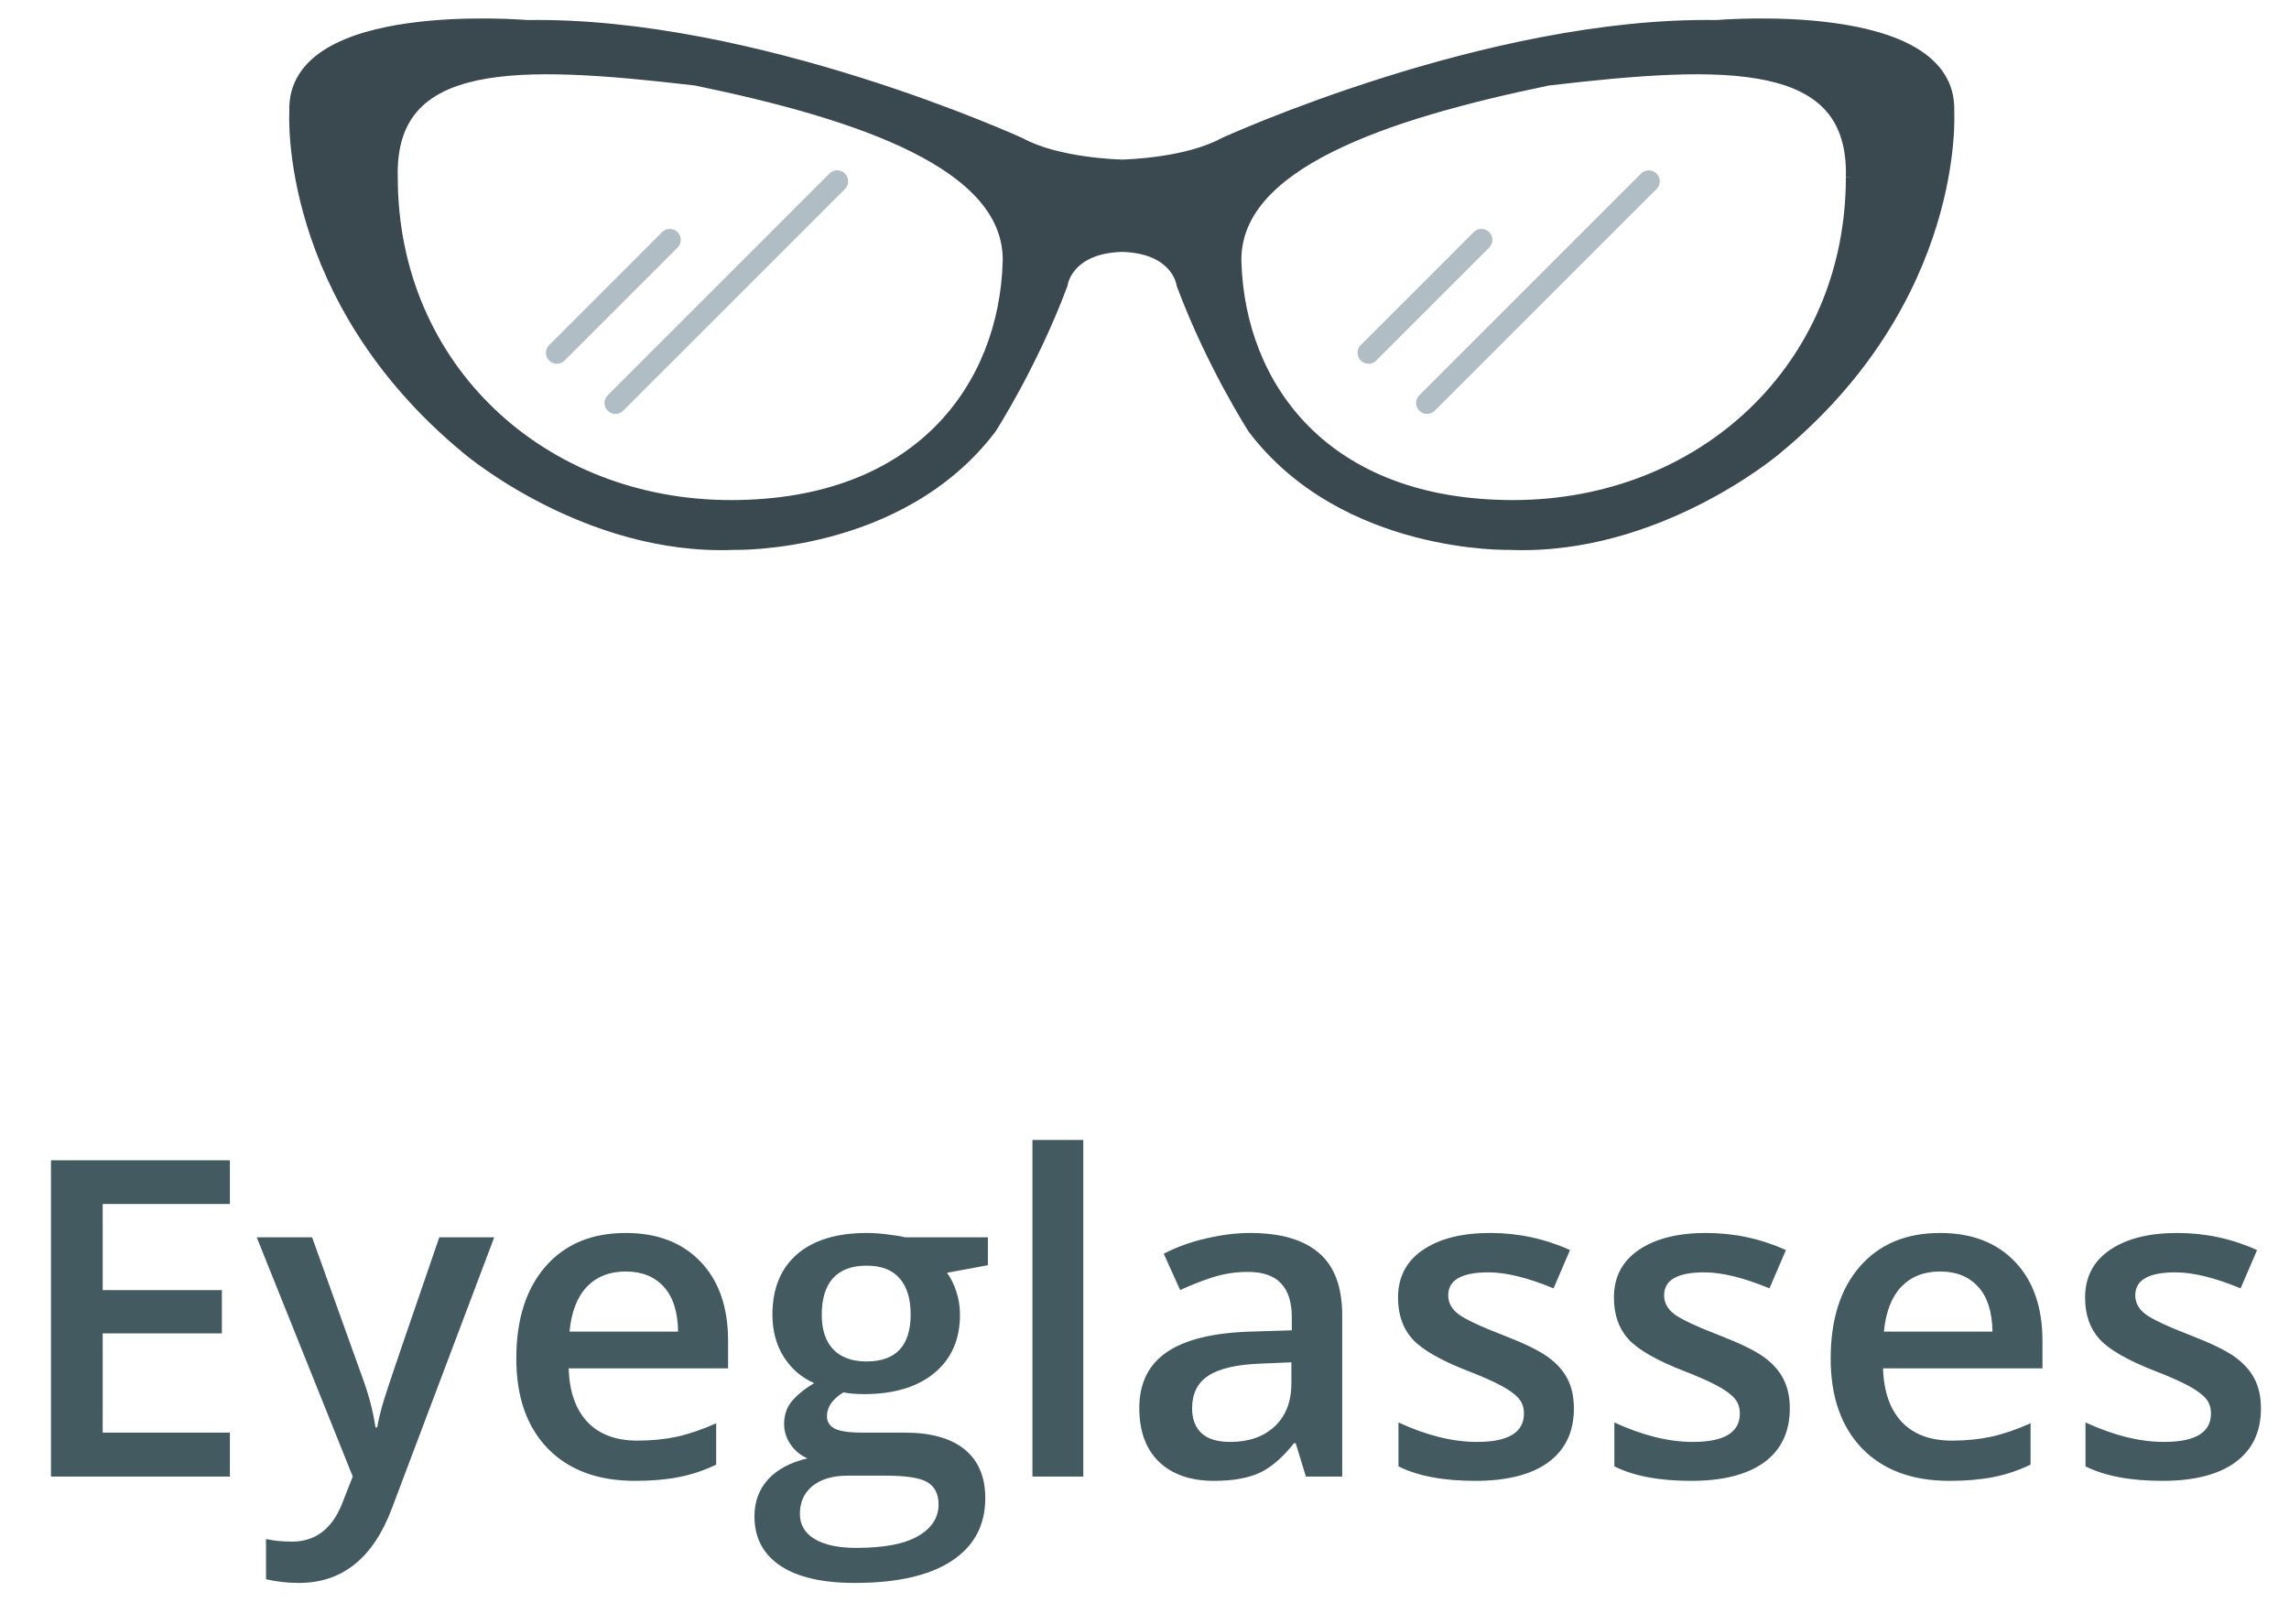 <svg width="93" height="66" viewBox="0 0 93 66" fill="none" xmlns="http://www.w3.org/2000/svg">
    <path d="M9.34 60H2.071V47.15H9.34V48.926H4.172V52.424H9.015V54.182H4.172V58.216H9.34V60ZM10.43 50.279H12.68L14.657 55.79C14.956 56.575 15.155 57.313 15.255 58.005H15.325C15.378 57.683 15.475 57.293 15.615 56.836C15.756 56.373 16.5 54.188 17.848 50.279H20.08L15.923 61.292C15.167 63.313 13.907 64.324 12.144 64.324C11.687 64.324 11.241 64.274 10.808 64.175V62.54C11.118 62.61 11.473 62.645 11.871 62.645C12.867 62.645 13.567 62.068 13.972 60.914L14.332 60L10.43 50.279ZM25.802 60.176C24.29 60.176 23.106 59.736 22.251 58.857C21.401 57.973 20.977 56.757 20.977 55.21C20.977 53.622 21.372 52.374 22.163 51.466C22.954 50.558 24.041 50.103 25.424 50.103C26.707 50.103 27.721 50.493 28.465 51.273C29.209 52.052 29.581 53.124 29.581 54.489V55.605H23.104C23.133 56.549 23.388 57.275 23.868 57.785C24.349 58.289 25.025 58.541 25.898 58.541C26.473 58.541 27.006 58.488 27.498 58.383C27.996 58.272 28.529 58.09 29.098 57.838V59.517C28.594 59.757 28.084 59.927 27.568 60.026C27.053 60.126 26.464 60.176 25.802 60.176ZM25.424 51.668C24.768 51.668 24.24 51.876 23.842 52.292C23.449 52.708 23.215 53.315 23.139 54.111H27.551C27.539 53.309 27.346 52.702 26.971 52.292C26.596 51.876 26.08 51.668 25.424 51.668ZM40.137 50.279V51.413L38.476 51.721C38.628 51.926 38.754 52.178 38.853 52.477C38.953 52.775 39.003 53.092 39.003 53.426C39.003 54.428 38.657 55.216 37.966 55.79C37.274 56.364 36.322 56.651 35.109 56.651C34.799 56.651 34.518 56.628 34.266 56.581C33.82 56.856 33.598 57.179 33.598 57.548C33.598 57.77 33.7 57.938 33.905 58.049C34.116 58.16 34.5 58.216 35.057 58.216H36.753C37.825 58.216 38.64 58.444 39.196 58.901C39.753 59.358 40.031 60.018 40.031 60.879C40.031 61.98 39.577 62.83 38.669 63.428C37.761 64.025 36.448 64.324 34.731 64.324C33.407 64.324 32.397 64.09 31.699 63.621C31.002 63.152 30.653 62.484 30.653 61.617C30.653 61.02 30.841 60.516 31.216 60.105C31.597 59.701 32.127 59.42 32.807 59.262C32.531 59.145 32.303 58.957 32.121 58.699C31.945 58.435 31.857 58.16 31.857 57.873C31.857 57.51 31.96 57.202 32.165 56.95C32.37 56.698 32.675 56.449 33.079 56.203C32.575 55.986 32.165 55.635 31.849 55.148C31.538 54.656 31.383 54.082 31.383 53.426C31.383 52.371 31.714 51.554 32.376 50.974C33.044 50.394 33.993 50.103 35.224 50.103C35.499 50.103 35.786 50.124 36.085 50.165C36.39 50.2 36.618 50.238 36.77 50.279H40.137ZM32.499 61.512C32.499 61.957 32.698 62.3 33.097 62.54C33.501 62.78 34.066 62.9 34.793 62.9C35.918 62.9 36.756 62.739 37.307 62.417C37.857 62.095 38.133 61.667 38.133 61.134C38.133 60.712 37.98 60.41 37.676 60.228C37.377 60.053 36.817 59.965 35.997 59.965H34.433C33.841 59.965 33.369 60.102 33.018 60.378C32.672 60.659 32.499 61.037 32.499 61.512ZM33.387 53.426C33.387 54.035 33.542 54.504 33.852 54.832C34.169 55.16 34.62 55.324 35.206 55.324C36.401 55.324 36.999 54.685 36.999 53.408C36.999 52.775 36.85 52.289 36.551 51.949C36.258 51.603 35.81 51.431 35.206 51.431C34.608 51.431 34.154 51.601 33.844 51.94C33.539 52.28 33.387 52.775 33.387 53.426ZM44.013 60H41.947V46.324H44.013V60ZM53.057 60L52.644 58.647H52.573C52.105 59.238 51.633 59.643 51.158 59.859C50.684 60.07 50.074 60.176 49.33 60.176C48.375 60.176 47.628 59.918 47.089 59.402C46.556 58.887 46.289 58.157 46.289 57.214C46.289 56.212 46.661 55.456 47.405 54.946C48.149 54.437 49.283 54.158 50.807 54.111L52.485 54.059V53.54C52.485 52.919 52.339 52.456 52.046 52.151C51.759 51.841 51.31 51.685 50.701 51.685C50.203 51.685 49.726 51.759 49.269 51.905C48.812 52.052 48.372 52.225 47.95 52.424L47.282 50.947C47.81 50.672 48.387 50.464 49.014 50.323C49.641 50.177 50.232 50.103 50.789 50.103C52.025 50.103 52.957 50.373 53.584 50.912C54.217 51.451 54.533 52.298 54.533 53.452V60H53.057ZM49.98 58.594C50.73 58.594 51.331 58.386 51.782 57.97C52.239 57.548 52.468 56.959 52.468 56.203V55.359L51.22 55.412C50.247 55.447 49.538 55.611 49.093 55.904C48.653 56.191 48.434 56.634 48.434 57.231C48.434 57.665 48.562 58.002 48.82 58.242C49.078 58.477 49.465 58.594 49.98 58.594ZM63.946 57.231C63.946 58.181 63.601 58.91 62.909 59.42C62.218 59.924 61.227 60.176 59.938 60.176C58.644 60.176 57.603 59.98 56.818 59.587V57.803C57.961 58.33 59.024 58.594 60.009 58.594C61.28 58.594 61.916 58.21 61.916 57.442C61.916 57.196 61.846 56.991 61.705 56.827C61.565 56.663 61.333 56.493 61.011 56.317C60.688 56.142 60.24 55.942 59.666 55.72C58.547 55.286 57.788 54.852 57.39 54.419C56.997 53.985 56.801 53.423 56.801 52.731C56.801 51.899 57.135 51.255 57.803 50.798C58.477 50.335 59.391 50.103 60.545 50.103C61.688 50.103 62.769 50.335 63.788 50.798L63.12 52.353C62.071 51.92 61.19 51.703 60.475 51.703C59.385 51.703 58.84 52.014 58.84 52.635C58.84 52.94 58.98 53.197 59.262 53.408C59.549 53.619 60.17 53.909 61.125 54.278C61.928 54.589 62.511 54.873 62.874 55.131C63.237 55.389 63.507 55.688 63.683 56.027C63.858 56.361 63.946 56.763 63.946 57.231ZM72.718 57.231C72.718 58.181 72.372 58.91 71.681 59.42C70.989 59.924 69.999 60.176 68.71 60.176C67.415 60.176 66.375 59.98 65.59 59.587V57.803C66.732 58.33 67.796 58.594 68.78 58.594C70.052 58.594 70.688 58.21 70.688 57.442C70.688 57.196 70.617 56.991 70.477 56.827C70.336 56.663 70.105 56.493 69.782 56.317C69.46 56.142 69.012 55.942 68.438 55.72C67.318 55.286 66.56 54.852 66.161 54.419C65.769 53.985 65.572 53.423 65.572 52.731C65.572 51.899 65.906 51.255 66.574 50.798C67.248 50.335 68.162 50.103 69.316 50.103C70.459 50.103 71.54 50.335 72.56 50.798L71.892 52.353C70.843 51.92 69.961 51.703 69.246 51.703C68.156 51.703 67.611 52.014 67.611 52.635C67.611 52.94 67.752 53.197 68.033 53.408C68.32 53.619 68.941 53.909 69.897 54.278C70.699 54.589 71.282 54.873 71.645 55.131C72.009 55.389 72.278 55.688 72.454 56.027C72.63 56.361 72.718 56.763 72.718 57.231ZM79.204 60.176C77.692 60.176 76.509 59.736 75.653 58.857C74.804 57.973 74.379 56.757 74.379 55.21C74.379 53.622 74.774 52.374 75.565 51.466C76.356 50.558 77.443 50.103 78.826 50.103C80.109 50.103 81.123 50.493 81.867 51.273C82.611 52.052 82.983 53.124 82.983 54.489V55.605H76.506C76.535 56.549 76.79 57.275 77.27 57.785C77.751 58.289 78.428 58.541 79.301 58.541C79.875 58.541 80.408 58.488 80.9 58.383C81.398 58.272 81.932 58.09 82.5 57.838V59.517C81.996 59.757 81.486 59.927 80.971 60.026C80.455 60.126 79.866 60.176 79.204 60.176ZM78.826 51.668C78.17 51.668 77.643 51.876 77.244 52.292C76.852 52.708 76.617 53.315 76.541 54.111H80.953C80.941 53.309 80.748 52.702 80.373 52.292C79.998 51.876 79.482 51.668 78.826 51.668ZM91.86 57.231C91.86 58.181 91.515 58.91 90.823 59.42C90.132 59.924 89.142 60.176 87.853 60.176C86.558 60.176 85.518 59.98 84.732 59.587V57.803C85.875 58.33 86.939 58.594 87.923 58.594C89.194 58.594 89.83 58.21 89.83 57.442C89.83 57.196 89.76 56.991 89.619 56.827C89.478 56.663 89.247 56.493 88.925 56.317C88.603 56.142 88.154 55.942 87.58 55.72C86.461 55.286 85.702 54.852 85.304 54.419C84.911 53.985 84.715 53.423 84.715 52.731C84.715 51.899 85.049 51.255 85.717 50.798C86.391 50.335 87.305 50.103 88.459 50.103C89.602 50.103 90.683 50.335 91.702 50.798L91.034 52.353C89.985 51.92 89.103 51.703 88.389 51.703C87.299 51.703 86.754 52.014 86.754 52.635C86.754 52.94 86.894 53.197 87.176 53.408C87.463 53.619 88.084 53.909 89.039 54.278C89.842 54.589 90.425 54.873 90.788 55.131C91.151 55.389 91.421 55.688 91.597 56.027C91.772 56.361 91.86 56.763 91.86 57.231Z" fill="#425A60"/>
    <path fill-rule="evenodd" clip-rule="evenodd" d="M75.246 7.201C75.246 14.978 69.151 20.571 61.473 20.571C53.794 20.571 50.338 15.725 50.188 10.635C50.097 6.642 56.267 4.6 62.882 3.229C70.17 2.375 75.376 2.223 75.246 7.201ZM40.989 10.635C40.839 15.725 37.38 20.571 29.695 20.571C22.011 20.571 15.911 14.978 15.911 7.201C15.781 2.223 20.991 2.375 28.285 3.229C34.906 4.6 41.08 6.642 40.989 10.635ZM79.148 4.539C79.329 0.232 69.749 1.065 69.749 1.065C60.48 0.912 49.736 5.84 49.736 5.84C48.224 6.665 45.754 6.73 45.59 6.734C45.426 6.73 42.955 6.665 41.441 5.84C41.441 5.84 30.689 0.912 21.413 1.065C21.413 1.065 11.825 0.232 12.006 4.539C12.006 4.539 11.534 12.098 19.033 18.255C19.033 18.255 23.852 22.339 29.816 22.095C29.816 22.095 36.532 22.278 40.236 17.401C40.236 17.401 41.923 14.787 43.128 11.553C43.128 11.553 43.311 10.05 45.59 9.985C47.867 10.05 48.051 11.553 48.051 11.553C49.255 14.787 50.94 17.401 50.94 17.401C54.641 22.278 61.352 22.095 61.352 22.095C67.311 22.339 72.126 18.255 72.126 18.255C79.619 12.098 79.148 4.539 79.148 4.539Z" fill="#3A4850"/>
    <path d="M50.188 10.635L49.938 10.641L49.938 10.643L50.188 10.635ZM62.882 3.229L62.853 2.981L62.842 2.982L62.831 2.984L62.882 3.229ZM15.911 7.201H16.161L16.161 7.195L15.911 7.201ZM28.285 3.229L28.335 2.984L28.325 2.982L28.314 2.981L28.285 3.229ZM69.749 1.065L69.745 1.315L69.757 1.315L69.77 1.314L69.749 1.065ZM49.736 5.84L49.632 5.613L49.624 5.616L49.616 5.62L49.736 5.84ZM45.59 6.734L45.585 6.984L45.596 6.984L45.59 6.734ZM41.441 5.84L41.561 5.62L41.553 5.616L41.545 5.613L41.441 5.84ZM21.413 1.065L21.391 1.314L21.404 1.315L21.417 1.315L21.413 1.065ZM12.006 4.539L12.255 4.555L12.256 4.542L12.256 4.529L12.006 4.539ZM19.033 18.255L19.195 18.064L19.192 18.062L19.033 18.255ZM29.816 22.095L29.822 21.845L29.814 21.845L29.805 21.845L29.816 22.095ZM40.236 17.401L40.435 17.553L40.441 17.545L40.446 17.537L40.236 17.401ZM43.128 11.553L43.362 11.64L43.372 11.613L43.376 11.583L43.128 11.553ZM45.59 9.985L45.597 9.735L45.59 9.735L45.583 9.735L45.59 9.985ZM48.051 11.553L47.803 11.583L47.806 11.612L47.816 11.64L48.051 11.553ZM50.94 17.401L50.73 17.537L50.735 17.545L50.741 17.553L50.94 17.401ZM61.352 22.095L61.362 21.845L61.354 21.845L61.346 21.845L61.352 22.095ZM72.126 18.255L71.967 18.062L71.964 18.064L72.126 18.255ZM74.996 7.201C74.996 14.829 69.024 20.321 61.473 20.321V20.821C69.278 20.821 75.496 15.127 75.496 7.201H74.996ZM61.473 20.321C57.689 20.321 54.972 19.129 53.184 17.335C51.393 15.54 50.511 13.12 50.437 10.628L49.938 10.643C50.014 13.241 50.936 15.789 52.83 17.688C54.727 19.591 57.579 20.821 61.473 20.821V20.321ZM50.437 10.63C50.396 8.788 51.792 7.344 54.132 6.173C56.459 5.007 59.628 4.159 62.933 3.474L62.831 2.984C59.52 3.67 56.297 4.529 53.908 5.726C51.532 6.916 49.889 8.49 49.938 10.641L50.437 10.63ZM62.911 3.477C66.564 3.049 69.644 2.805 71.793 3.272C72.861 3.505 73.669 3.907 74.205 4.524C74.737 5.137 75.027 5.995 74.996 7.195L75.496 7.208C75.529 5.919 75.218 4.928 74.583 4.196C73.951 3.469 73.027 3.029 71.899 2.784C69.655 2.296 66.488 2.555 62.853 2.981L62.911 3.477ZM40.739 10.628C40.666 13.12 39.783 15.54 37.99 17.335C36.201 19.129 33.482 20.321 29.695 20.321V20.821C33.592 20.821 36.446 19.591 38.344 17.689C40.24 15.789 41.162 13.241 41.239 10.643L40.739 10.628ZM29.695 20.321C22.138 20.321 16.161 14.829 16.161 7.201H15.661C15.661 15.127 21.884 20.821 29.695 20.821V20.321ZM16.161 7.195C16.13 5.995 16.42 5.138 16.953 4.524C17.489 3.907 18.298 3.505 19.367 3.272C21.517 2.805 24.6 3.049 28.256 3.477L28.314 2.981C24.676 2.555 21.507 2.296 19.261 2.784C18.132 3.029 17.207 3.469 16.575 4.196C15.94 4.928 15.627 5.919 15.661 7.208L16.161 7.195ZM28.234 3.474C31.541 4.159 34.713 5.007 37.042 6.173C39.383 7.344 40.781 8.788 40.739 10.63L41.239 10.641C41.288 8.49 39.644 6.916 37.266 5.725C34.875 4.529 31.649 3.67 28.335 2.984L28.234 3.474ZM79.398 4.55C79.448 3.357 78.812 2.526 77.885 1.965C76.969 1.411 75.749 1.106 74.55 0.939C73.347 0.772 72.142 0.741 71.24 0.752C70.788 0.757 70.411 0.773 70.146 0.788C70.014 0.795 69.91 0.802 69.838 0.807C69.802 0.81 69.775 0.812 69.756 0.813C69.747 0.814 69.74 0.815 69.735 0.815C69.732 0.815 69.73 0.815 69.729 0.816C69.728 0.816 69.728 0.816 69.728 0.816C69.727 0.816 69.727 0.816 69.727 0.816C69.727 0.816 69.727 0.816 69.749 1.065C69.77 1.314 69.77 1.314 69.77 1.314C69.77 1.314 69.77 1.314 69.77 1.314C69.771 1.314 69.771 1.314 69.772 1.314C69.773 1.314 69.774 1.314 69.776 1.313C69.781 1.313 69.787 1.312 69.796 1.312C69.813 1.31 69.84 1.308 69.874 1.306C69.943 1.301 70.044 1.294 70.174 1.287C70.432 1.273 70.802 1.257 71.246 1.252C72.134 1.241 73.312 1.272 74.481 1.434C75.656 1.598 76.797 1.892 77.626 2.393C78.445 2.888 78.938 3.568 78.898 4.529L79.398 4.55ZM69.753 0.815C65.079 0.738 60.045 1.941 56.191 3.157C54.262 3.765 52.623 4.379 51.467 4.84C50.889 5.071 50.431 5.264 50.117 5.399C49.96 5.466 49.839 5.52 49.757 5.556C49.716 5.574 49.685 5.588 49.664 5.598C49.654 5.603 49.646 5.606 49.64 5.609C49.638 5.61 49.636 5.611 49.634 5.612C49.633 5.612 49.633 5.612 49.633 5.612C49.632 5.612 49.632 5.612 49.632 5.612C49.632 5.613 49.632 5.613 49.736 5.84C49.84 6.067 49.84 6.067 49.84 6.067C49.84 6.067 49.84 6.067 49.841 6.067C49.841 6.067 49.841 6.067 49.842 6.066C49.843 6.066 49.845 6.065 49.847 6.064C49.852 6.061 49.86 6.058 49.87 6.053C49.89 6.044 49.921 6.031 49.961 6.013C50.041 5.977 50.16 5.925 50.315 5.858C50.625 5.724 51.078 5.533 51.652 5.305C52.8 4.847 54.426 4.238 56.342 3.634C60.177 2.424 65.15 1.239 69.745 1.315L69.753 0.815ZM49.616 5.62C48.9 6.011 47.94 6.229 47.121 6.347C46.308 6.465 45.661 6.482 45.585 6.484L45.596 6.984C45.683 6.982 46.352 6.964 47.193 6.842C48.028 6.721 49.06 6.493 49.856 6.059L49.616 5.62ZM45.596 6.484C45.519 6.482 44.871 6.465 44.058 6.347C43.238 6.229 42.278 6.011 41.561 5.62L41.322 6.059C42.118 6.493 43.15 6.721 43.986 6.842C44.828 6.964 45.498 6.982 45.585 6.984L45.596 6.484ZM41.441 5.84C41.545 5.613 41.545 5.613 41.545 5.612C41.545 5.612 41.545 5.612 41.545 5.612C41.544 5.612 41.544 5.612 41.543 5.612C41.542 5.611 41.539 5.61 41.537 5.609C41.531 5.606 41.523 5.603 41.513 5.598C41.492 5.588 41.461 5.574 41.42 5.556C41.338 5.52 41.217 5.466 41.06 5.399C40.746 5.264 40.288 5.071 39.709 4.84C38.551 4.379 36.911 3.765 34.981 3.157C31.123 1.941 26.086 0.738 21.409 0.815L21.417 1.315C26.015 1.239 30.992 2.424 34.83 3.634C36.747 4.238 38.375 4.847 39.524 5.305C40.098 5.533 40.552 5.724 40.862 5.858C41.017 5.925 41.136 5.977 41.217 6.013C41.257 6.031 41.287 6.044 41.307 6.054C41.317 6.058 41.325 6.062 41.33 6.064C41.332 6.065 41.334 6.066 41.335 6.066C41.336 6.067 41.336 6.067 41.337 6.067C41.337 6.067 41.337 6.067 41.337 6.067C41.337 6.067 41.337 6.067 41.441 5.84ZM21.413 1.065C21.434 0.816 21.434 0.816 21.434 0.816C21.434 0.816 21.434 0.816 21.434 0.816C21.433 0.816 21.433 0.816 21.432 0.816C21.431 0.815 21.429 0.815 21.427 0.815C21.422 0.815 21.414 0.814 21.405 0.813C21.386 0.812 21.359 0.81 21.323 0.807C21.252 0.802 21.147 0.795 21.015 0.788C20.75 0.773 20.373 0.757 19.921 0.752C19.017 0.741 17.811 0.772 16.607 0.939C15.408 1.106 14.187 1.411 13.27 1.965C12.343 2.526 11.706 3.357 11.756 4.55L12.256 4.529C12.215 3.568 12.709 2.888 13.529 2.393C14.359 1.892 15.501 1.598 16.676 1.434C17.846 1.272 19.026 1.241 19.915 1.252C20.358 1.257 20.729 1.273 20.987 1.287C21.117 1.294 21.218 1.301 21.287 1.306C21.322 1.308 21.348 1.31 21.365 1.312C21.374 1.312 21.381 1.313 21.385 1.313C21.387 1.314 21.389 1.314 21.39 1.314C21.39 1.314 21.391 1.314 21.391 1.314C21.391 1.314 21.391 1.314 21.391 1.314C21.391 1.314 21.391 1.314 21.413 1.065ZM12.006 4.539C11.756 4.524 11.756 4.524 11.756 4.524C11.756 4.524 11.756 4.524 11.756 4.525C11.756 4.525 11.756 4.526 11.756 4.526C11.756 4.527 11.756 4.529 11.756 4.531C11.756 4.536 11.755 4.542 11.755 4.55C11.754 4.566 11.753 4.589 11.752 4.619C11.751 4.678 11.749 4.766 11.75 4.878C11.752 5.103 11.763 5.429 11.8 5.839C11.875 6.659 12.053 7.813 12.469 9.162C13.3 11.861 15.082 15.334 18.875 18.448L19.192 18.062C15.486 15.019 13.754 11.634 12.946 9.015C12.542 7.704 12.37 6.584 12.298 5.794C12.262 5.399 12.252 5.087 12.25 4.874C12.249 4.768 12.251 4.687 12.252 4.633C12.253 4.606 12.254 4.586 12.255 4.573C12.255 4.566 12.255 4.561 12.255 4.558C12.255 4.557 12.255 4.556 12.255 4.555C12.255 4.555 12.255 4.555 12.255 4.555C12.255 4.555 12.255 4.555 12.255 4.555C12.255 4.555 12.255 4.555 12.006 4.539ZM19.033 18.255C18.872 18.446 18.872 18.446 18.872 18.446C18.872 18.446 18.872 18.446 18.872 18.446C18.872 18.446 18.873 18.446 18.873 18.447C18.874 18.447 18.875 18.448 18.876 18.449C18.879 18.452 18.883 18.455 18.888 18.459C18.898 18.467 18.912 18.479 18.931 18.495C18.97 18.526 19.026 18.571 19.099 18.627C19.245 18.741 19.46 18.902 19.737 19.094C20.289 19.479 21.088 19.988 22.075 20.489C24.047 21.491 26.786 22.469 29.826 22.345L29.805 21.845C26.882 21.965 24.23 21.023 22.301 20.044C21.338 19.554 20.56 19.058 20.022 18.684C19.754 18.497 19.546 18.341 19.405 18.232C19.335 18.178 19.282 18.135 19.247 18.107C19.229 18.092 19.216 18.081 19.207 18.074C19.203 18.071 19.2 18.068 19.198 18.066C19.197 18.065 19.196 18.065 19.195 18.064C19.195 18.064 19.195 18.064 19.195 18.064C19.195 18.064 19.195 18.064 19.195 18.064C19.195 18.064 19.195 18.064 19.033 18.255ZM29.816 22.095C29.809 22.345 29.809 22.345 29.809 22.345C29.809 22.345 29.809 22.345 29.809 22.345C29.81 22.345 29.81 22.345 29.811 22.345C29.812 22.345 29.813 22.345 29.815 22.345C29.819 22.345 29.824 22.345 29.831 22.346C29.845 22.346 29.865 22.346 29.891 22.346C29.943 22.346 30.02 22.346 30.117 22.343C30.313 22.339 30.595 22.327 30.944 22.297C31.643 22.237 32.613 22.105 33.7 21.819C35.873 21.247 38.537 20.051 40.435 17.553L40.037 17.25C38.231 19.628 35.685 20.779 33.573 21.335C32.519 21.613 31.578 21.74 30.901 21.798C30.563 21.828 30.292 21.839 30.105 21.844C30.012 21.846 29.941 21.846 29.893 21.846C29.869 21.846 29.851 21.846 29.839 21.846C29.833 21.846 29.829 21.845 29.826 21.845C29.825 21.845 29.823 21.845 29.823 21.845C29.823 21.845 29.822 21.845 29.822 21.845C29.822 21.845 29.822 21.845 29.822 21.845C29.822 21.845 29.822 21.845 29.816 22.095ZM40.236 17.401C40.446 17.537 40.447 17.537 40.447 17.537C40.447 17.537 40.447 17.537 40.447 17.537C40.447 17.537 40.447 17.537 40.447 17.536C40.447 17.536 40.447 17.535 40.448 17.535C40.449 17.533 40.45 17.531 40.452 17.529C40.455 17.523 40.46 17.515 40.467 17.505C40.48 17.485 40.499 17.454 40.523 17.415C40.573 17.336 40.644 17.22 40.733 17.071C40.912 16.773 41.162 16.341 41.45 15.809C42.026 14.744 42.754 13.271 43.362 11.64L42.893 11.466C42.296 13.068 41.579 14.52 41.01 15.571C40.726 16.096 40.48 16.521 40.304 16.814C40.217 16.96 40.147 17.074 40.099 17.151C40.075 17.189 40.057 17.218 40.044 17.237C40.038 17.247 40.034 17.254 40.031 17.259C40.029 17.262 40.028 17.263 40.027 17.264C40.027 17.265 40.027 17.265 40.026 17.266C40.026 17.266 40.026 17.266 40.026 17.266C40.026 17.266 40.026 17.266 40.026 17.266C40.026 17.266 40.026 17.266 40.236 17.401ZM43.128 11.553C43.376 11.583 43.376 11.583 43.376 11.584C43.376 11.584 43.376 11.584 43.376 11.584C43.376 11.584 43.376 11.584 43.376 11.584C43.376 11.585 43.376 11.585 43.376 11.585C43.376 11.585 43.376 11.585 43.376 11.585C43.376 11.584 43.376 11.582 43.377 11.578C43.378 11.572 43.38 11.56 43.384 11.544C43.391 11.512 43.404 11.464 43.426 11.404C43.471 11.285 43.551 11.122 43.694 10.957C43.973 10.633 44.518 10.266 45.597 10.235L45.583 9.735C44.383 9.769 43.698 10.186 43.315 10.63C43.127 10.848 43.019 11.065 42.958 11.23C42.927 11.312 42.908 11.382 42.896 11.432C42.891 11.457 42.887 11.478 42.884 11.493C42.883 11.501 42.882 11.507 42.881 11.512C42.881 11.515 42.88 11.517 42.88 11.518C42.88 11.519 42.88 11.52 42.88 11.521C42.88 11.521 42.88 11.521 42.88 11.522C42.88 11.522 42.88 11.522 42.88 11.522C42.88 11.522 42.88 11.523 43.128 11.553ZM45.583 10.235C46.661 10.266 47.206 10.633 47.485 10.956C47.627 11.122 47.708 11.285 47.752 11.404C47.774 11.464 47.788 11.512 47.795 11.544C47.798 11.56 47.801 11.572 47.802 11.578C47.802 11.582 47.803 11.584 47.803 11.585C47.803 11.585 47.803 11.585 47.803 11.585C47.803 11.585 47.803 11.585 47.803 11.584C47.803 11.584 47.803 11.584 47.803 11.584C47.803 11.584 47.803 11.584 47.803 11.584C47.803 11.583 47.803 11.583 48.051 11.553C48.299 11.523 48.299 11.522 48.299 11.522C48.299 11.522 48.299 11.522 48.299 11.522C48.299 11.521 48.299 11.521 48.299 11.521C48.299 11.52 48.299 11.519 48.298 11.518C48.298 11.517 48.298 11.515 48.298 11.512C48.297 11.507 48.296 11.501 48.294 11.493C48.292 11.478 48.288 11.457 48.282 11.432C48.27 11.382 48.252 11.312 48.221 11.23C48.16 11.065 48.052 10.848 47.864 10.63C47.481 10.186 46.797 9.769 45.597 9.735L45.583 10.235ZM47.816 11.64C48.424 13.271 49.151 14.744 49.727 15.809C50.015 16.341 50.265 16.772 50.443 17.071C50.532 17.22 50.604 17.336 50.653 17.415C50.677 17.454 50.697 17.485 50.709 17.505C50.716 17.515 50.721 17.523 50.724 17.529C50.726 17.531 50.727 17.533 50.728 17.535C50.729 17.535 50.729 17.536 50.729 17.536C50.729 17.536 50.73 17.537 50.73 17.537C50.73 17.537 50.73 17.537 50.73 17.537C50.73 17.537 50.73 17.537 50.94 17.401C51.15 17.266 51.15 17.266 51.15 17.266C51.15 17.266 51.15 17.266 51.15 17.266C51.15 17.266 51.15 17.266 51.15 17.266C51.15 17.265 51.149 17.265 51.149 17.265C51.148 17.263 51.147 17.262 51.146 17.259C51.142 17.254 51.138 17.247 51.132 17.238C51.12 17.218 51.101 17.189 51.077 17.151C51.03 17.074 50.96 16.96 50.872 16.814C50.697 16.521 50.451 16.096 50.167 15.571C49.598 14.52 48.882 13.069 48.285 11.466L47.816 11.64ZM50.741 17.553C52.637 20.051 55.299 21.247 57.471 21.819C58.557 22.105 59.527 22.237 60.224 22.297C60.574 22.327 60.855 22.339 61.051 22.343C61.148 22.346 61.225 22.346 61.277 22.346C61.303 22.346 61.323 22.346 61.337 22.346C61.344 22.345 61.349 22.345 61.353 22.345C61.355 22.345 61.356 22.345 61.357 22.345C61.358 22.345 61.358 22.345 61.358 22.345C61.359 22.345 61.359 22.345 61.359 22.345C61.359 22.345 61.359 22.345 61.352 22.095C61.346 21.845 61.346 21.845 61.346 21.845C61.346 21.845 61.346 21.845 61.346 21.845C61.346 21.845 61.345 21.845 61.345 21.845C61.344 21.845 61.343 21.845 61.342 21.845C61.339 21.845 61.335 21.846 61.329 21.846C61.317 21.846 61.299 21.846 61.275 21.846C61.227 21.846 61.156 21.846 61.063 21.844C60.877 21.839 60.605 21.828 60.267 21.798C59.591 21.74 58.651 21.613 57.598 21.335C55.488 20.779 52.944 19.628 51.139 17.25L50.741 17.553ZM61.342 22.345C64.38 22.469 67.117 21.491 69.087 20.489C70.073 19.988 70.871 19.479 71.423 19.094C71.7 18.902 71.914 18.741 72.061 18.627C72.134 18.571 72.19 18.526 72.228 18.495C72.247 18.479 72.262 18.467 72.272 18.459C72.277 18.455 72.281 18.451 72.283 18.449C72.285 18.448 72.286 18.447 72.286 18.447C72.287 18.446 72.287 18.446 72.287 18.446C72.287 18.446 72.287 18.446 72.288 18.446C72.288 18.446 72.288 18.445 72.126 18.255C71.964 18.064 71.964 18.064 71.964 18.064C71.964 18.064 71.964 18.064 71.964 18.064C71.964 18.064 71.964 18.064 71.964 18.064C71.963 18.065 71.963 18.066 71.962 18.066C71.96 18.068 71.957 18.071 71.952 18.074C71.944 18.081 71.93 18.092 71.913 18.107C71.877 18.135 71.824 18.178 71.754 18.232C71.614 18.341 71.406 18.497 71.138 18.684C70.601 19.058 69.823 19.555 68.86 20.044C66.933 21.023 64.284 21.965 61.362 21.845L61.342 22.345ZM72.285 18.448C76.075 15.334 77.855 11.861 78.686 9.162C79.101 7.813 79.279 6.659 79.353 5.839C79.391 5.429 79.402 5.103 79.403 4.878C79.404 4.766 79.403 4.678 79.401 4.619C79.4 4.589 79.4 4.566 79.399 4.55C79.398 4.542 79.398 4.536 79.398 4.531C79.398 4.529 79.398 4.527 79.398 4.526C79.397 4.526 79.397 4.525 79.397 4.525C79.397 4.524 79.397 4.524 79.397 4.524C79.397 4.524 79.397 4.524 79.148 4.539C78.898 4.555 78.898 4.555 78.898 4.555C78.898 4.555 78.898 4.555 78.898 4.555C78.898 4.555 78.898 4.555 78.898 4.555C78.898 4.556 78.898 4.557 78.899 4.558C78.899 4.561 78.899 4.566 78.899 4.573C78.9 4.586 78.901 4.606 78.901 4.633C78.903 4.687 78.904 4.768 78.904 4.874C78.902 5.087 78.891 5.399 78.856 5.794C78.784 6.584 78.612 7.704 78.208 9.015C77.401 11.634 75.671 15.019 71.967 18.062L72.285 18.448Z" fill="#3A4850"/>
    <path d="M27.335 9.627C27.268 9.561 27.161 9.561 27.094 9.627L22.505 14.216C22.439 14.283 22.439 14.39 22.505 14.457C22.538 14.49 22.582 14.507 22.625 14.507C22.669 14.507 22.712 14.49 22.745 14.457L27.335 9.867C27.401 9.801 27.401 9.693 27.335 9.627" stroke="#B0BDC5" stroke-width="0.55"/>
    <path d="M33.893 7.247L24.885 16.256C24.819 16.322 24.819 16.43 24.885 16.496C24.918 16.53 24.962 16.546 25.005 16.546C25.048 16.546 25.092 16.53 25.125 16.496L34.134 7.488C34.2 7.421 34.2 7.314 34.134 7.247C34.067 7.181 33.96 7.181 33.893 7.247" stroke="#B0BDC5" stroke-width="0.55"/>
    <path d="M60.309 9.627C60.243 9.561 60.136 9.561 60.069 9.627L55.48 14.216C55.414 14.283 55.414 14.39 55.48 14.457C55.513 14.49 55.557 14.507 55.6 14.507C55.643 14.507 55.687 14.49 55.72 14.457L60.309 9.867C60.376 9.801 60.376 9.693 60.309 9.627" stroke="#B0BDC5" stroke-width="0.55"/>
    <path d="M66.868 7.247L57.859 16.256C57.793 16.322 57.793 16.43 57.859 16.496C57.893 16.53 57.936 16.546 57.98 16.546C58.023 16.546 58.067 16.53 58.1 16.496L67.108 7.488C67.175 7.421 67.175 7.314 67.108 7.247C67.042 7.181 66.934 7.181 66.868 7.247" stroke="#B0BDC5" stroke-width="0.55"/>
</svg>
